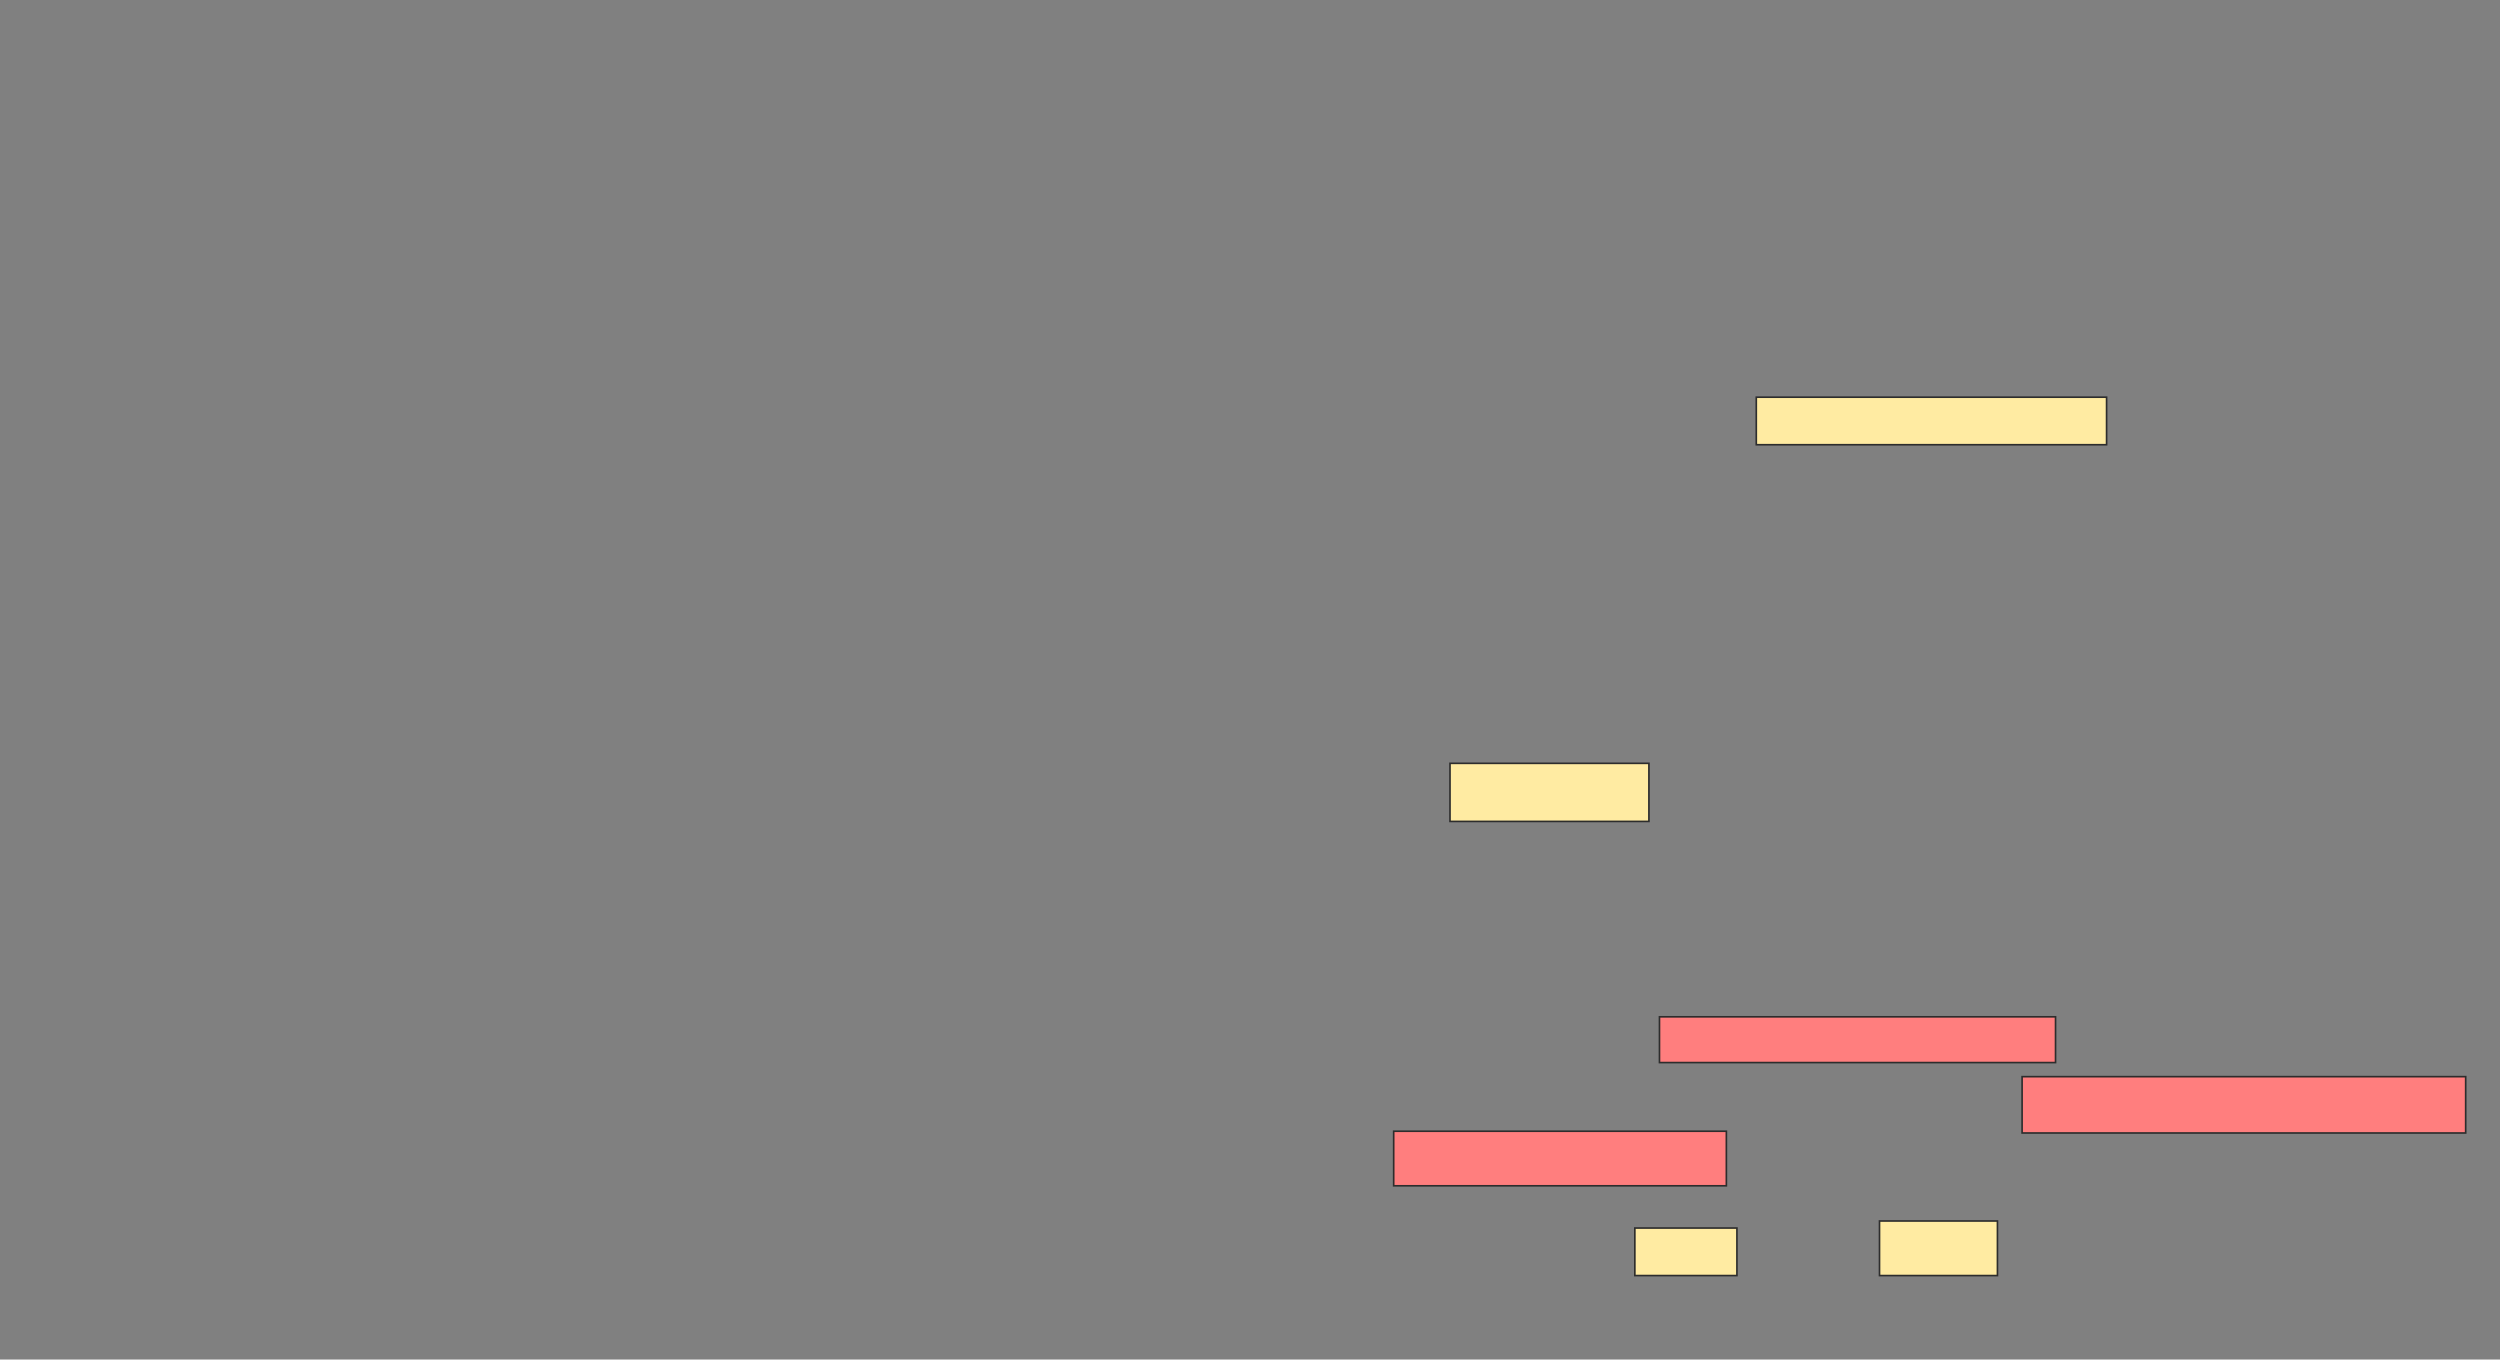 <svg height="813" width="1495" xmlns="http://www.w3.org/2000/svg"><rect width="100%" height="100%" fill="#808080" stroke="none"/><path fill="#FFEBA2" stroke="#2D2D2D" d="M1050.263 237.526H1259.737V265.947H1050.263z"/><path fill="#FFEBA2" stroke="#2D2D2D" d="M867.105 456.474H986.052V491.211H867.105z"/><g class="qshape"><path class="qshape" fill="#FF7E7E" stroke="#2D2D2D" d="M992.368 608.053H1229.21V635.421H992.368z"/><path class="qshape" fill="#FF7E7E" stroke="#2D2D2D" d="M1209.211 643.842H1474.474V677.526H1209.211z"/><path class="qshape" fill="#FF7E7E" stroke="#2D2D2D" d="M833.421 676.474H1032.368V709.106H833.421z"/></g><path fill="#FFEBA2" stroke="#2D2D2D" d="M977.632 734.368H1038.685V762.789H977.632z"/><path fill="#FFEBA2" stroke="#2D2D2D" d="M1123.947 730.158H1194.473V762.79H1123.947z"/></svg>